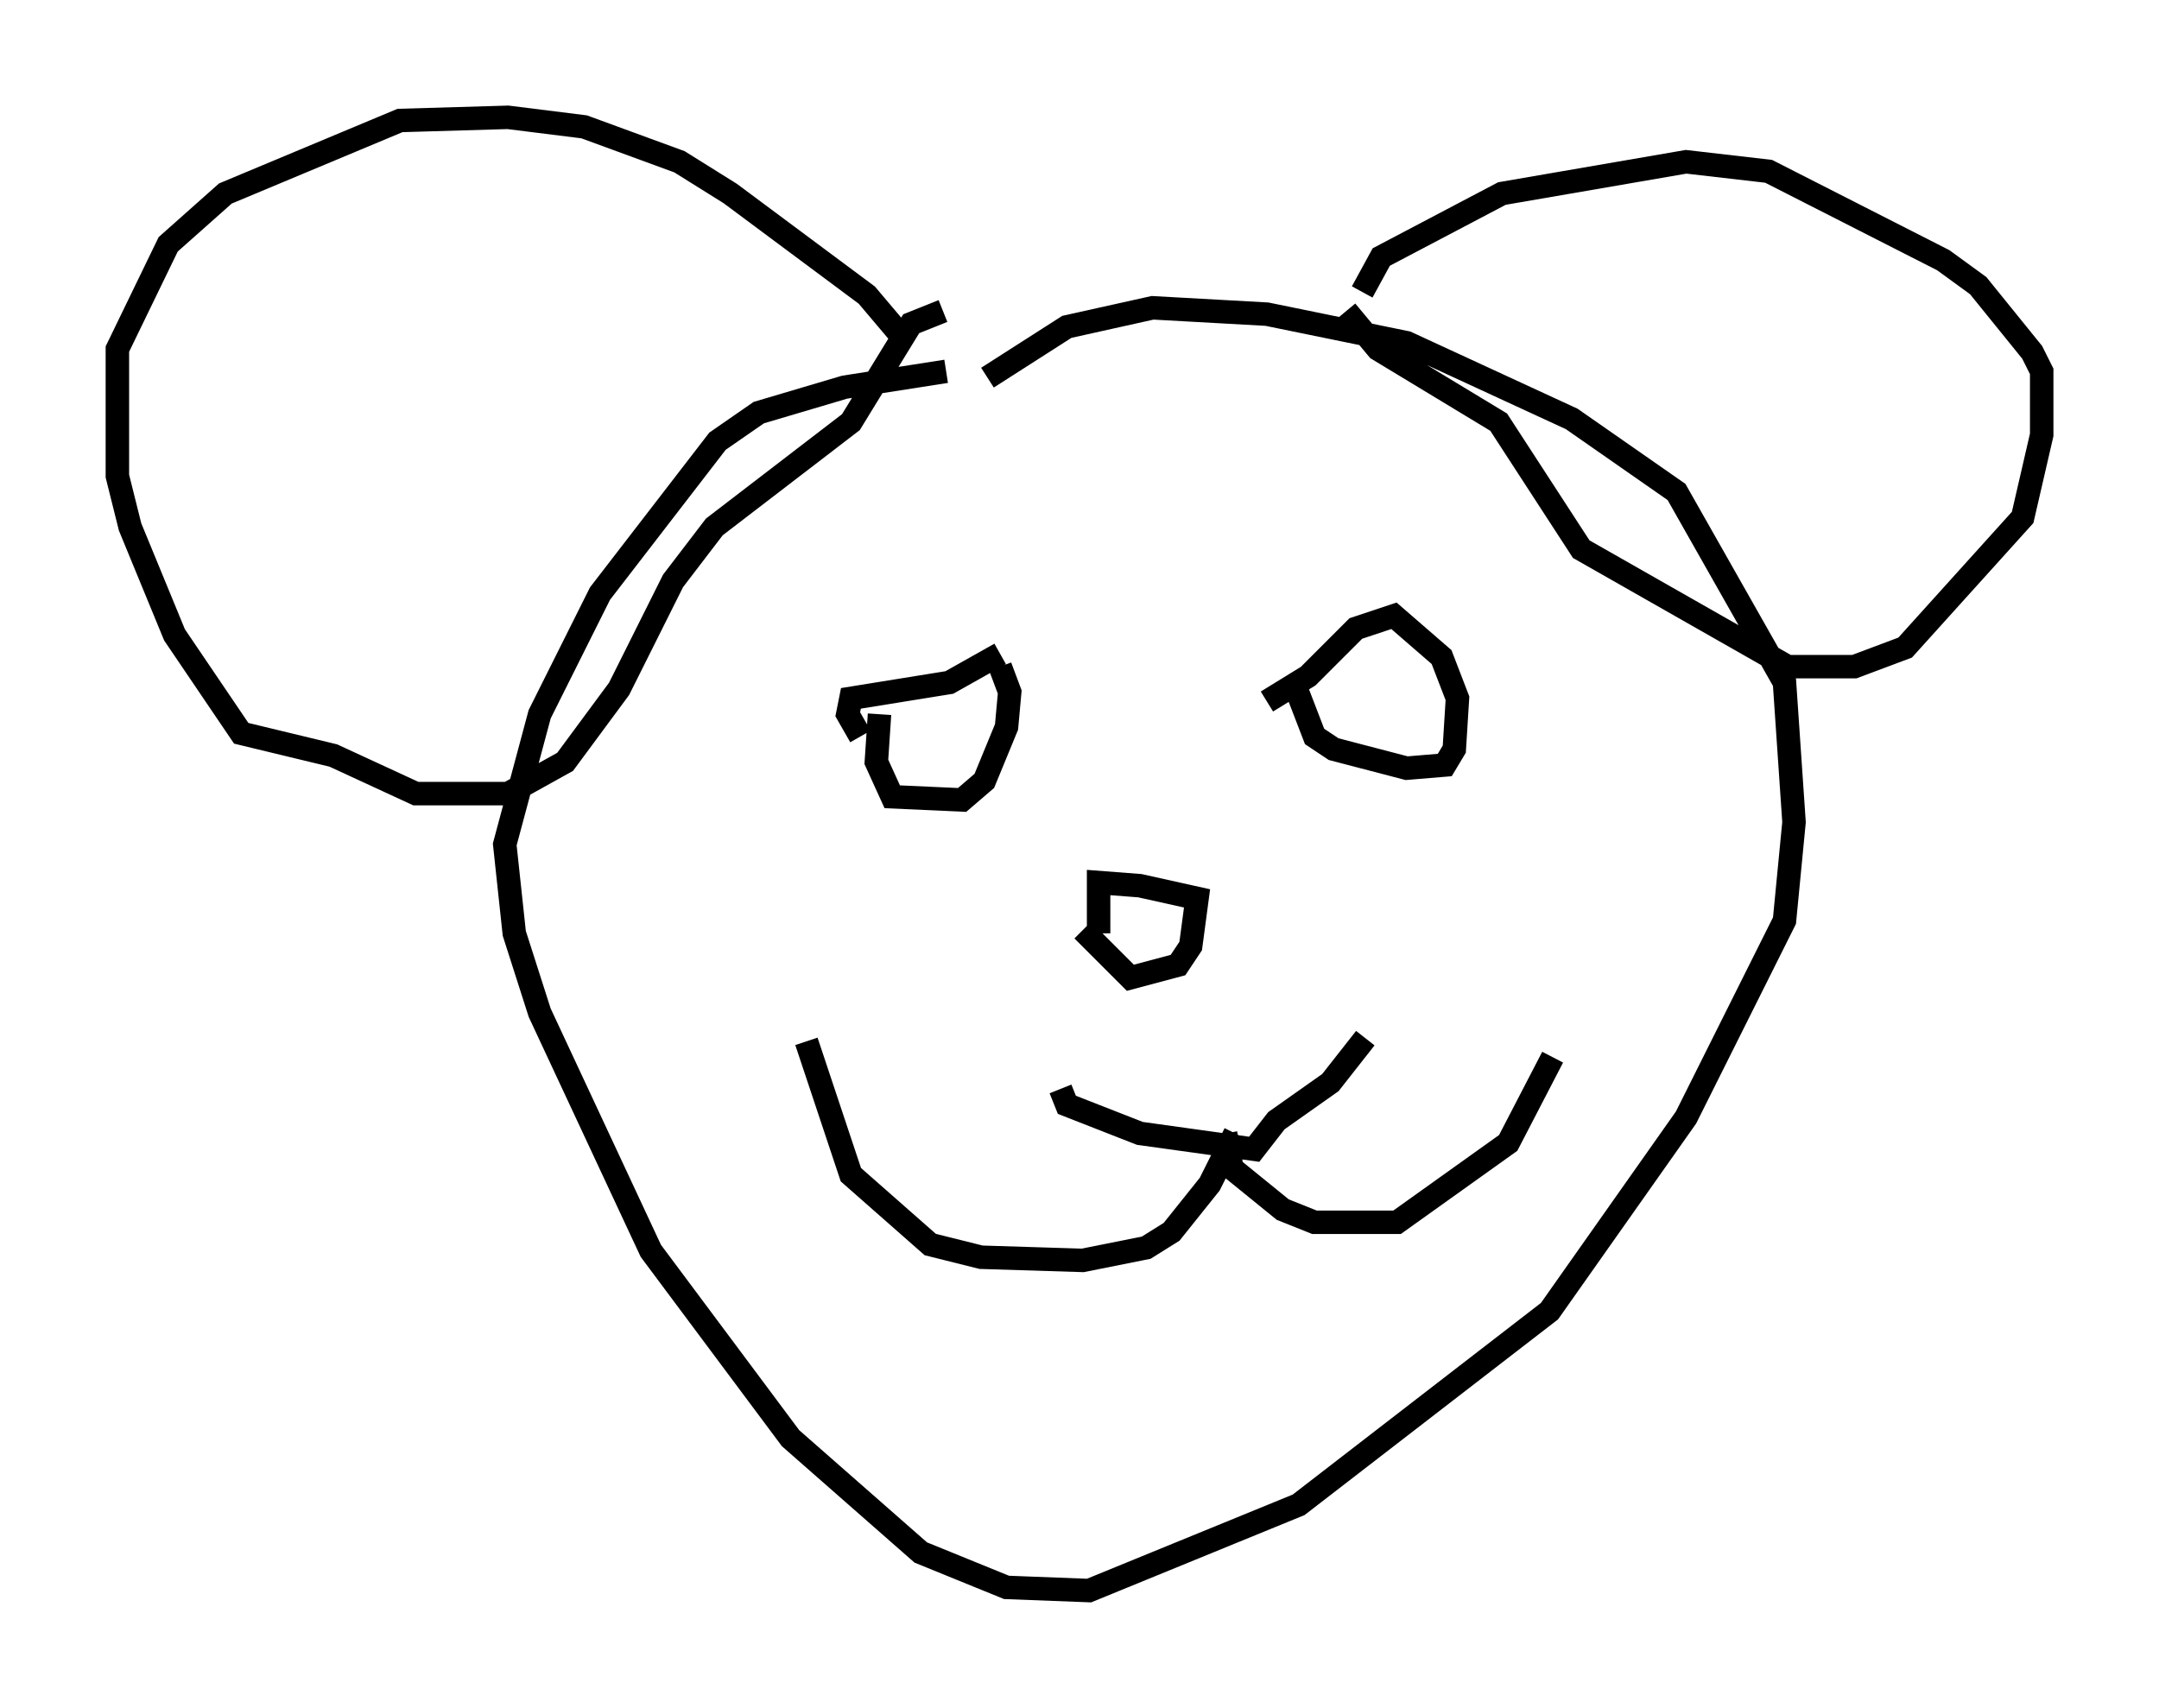<?xml version="1.0" encoding="utf-8" ?>
<svg baseProfile="full" height="72.787" version="1.1" width="92.002" xmlns="http://www.w3.org/2000/svg" xmlns:ev="http://www.w3.org/2001/xml-events" xmlns:xlink="http://www.w3.org/1999/xlink"><defs /><rect fill="white" height="72.787" width="92.002" x="0" y="0" /><path d="M44.648, 14.337 m-4.33, 1.488 l-4.33, 0.677 -3.654, 1.083 l-1.759, 1.218 -5.007, 6.495 l-2.571, 5.142 -1.488, 5.548 l0.406, 3.789 1.083, 3.383 l4.736, 10.149 5.954, 7.984 l5.548, 4.871 3.654, 1.488 l3.518, 0.135 8.931, -3.654 l10.69, -8.254 5.819, -8.254 l4.195, -8.39 0.406, -4.195 l-0.406, -5.954 -4.601, -8.119 l-4.465, -3.112 -7.036, -3.248 l-5.954, -1.218 -4.871, -0.271 l-3.654, 0.812 -3.383, 2.165 m-3.654, -1.759 l-1.488, -1.759 -5.819, -4.33 l-2.165, -1.353 -4.059, -1.488 l-3.248, -0.406 -4.601, 0.135 l-7.442, 3.112 -2.436, 2.165 l-2.165, 4.465 0.0, 5.413 l0.541, 2.165 1.894, 4.601 l2.842, 4.195 3.924, 0.947 l3.518, 1.624 3.924, 0.0 l2.436, -1.353 2.3, -3.112 l2.3, -4.601 1.759, -2.3 l5.819, -4.465 2.571, -4.195 l1.353, -0.541 m17.185, 0.0 l1.353, 1.624 5.142, 3.112 l3.518, 5.413 8.796, 5.007 l2.842, 0.0 2.165, -0.812 l5.007, -5.548 0.812, -3.518 l0.0, -2.706 -0.406, -0.812 l-2.3, -2.842 -1.488, -1.083 l-7.442, -3.789 -3.518, -0.406 l-7.848, 1.353 -5.142, 2.706 l-0.812, 1.488 m-20.568, 17.997 l-0.135, 2.03 0.677, 1.488 l2.977, 0.135 0.947, -0.812 l0.947, -2.3 0.135, -1.488 l-0.406, -1.083 m12.043, 0.677 l0.677, 0.541 0.677, 1.759 l0.812, 0.541 3.112, 0.812 l1.624, -0.135 0.406, -0.677 l0.135, -2.165 -0.677, -1.759 l-2.03, -1.759 -1.624, 0.541 l-2.03, 2.03 -1.759, 1.083 m-11.367, -2.03 l-2.165, 1.218 -4.195, 0.677 l-0.135, 0.677 0.541, 0.947 m9.472, 8.254 l2.03, 2.03 2.03, -0.541 l0.541, -0.812 0.271, -2.03 l-2.436, -0.541 -1.759, -0.135 l0.0, 2.165 m-1.624, 6.631 l0.271, 0.677 3.112, 1.218 l4.871, 0.677 0.947, -1.218 l2.3, -1.624 1.488, -1.894 m-5.548, 4.059 l-1.083, 2.165 -1.624, 2.03 l-1.083, 0.677 -2.706, 0.541 l-4.33, -0.135 -2.165, -0.541 l-3.383, -2.977 -1.894, -5.683 m17.862, 3.924 l0.271, 1.488 2.165, 1.759 l1.353, 0.541 3.518, 0.0 l4.736, -3.383 1.894, -3.654 " fill="none" stroke="black" stroke-width="1" /></svg>